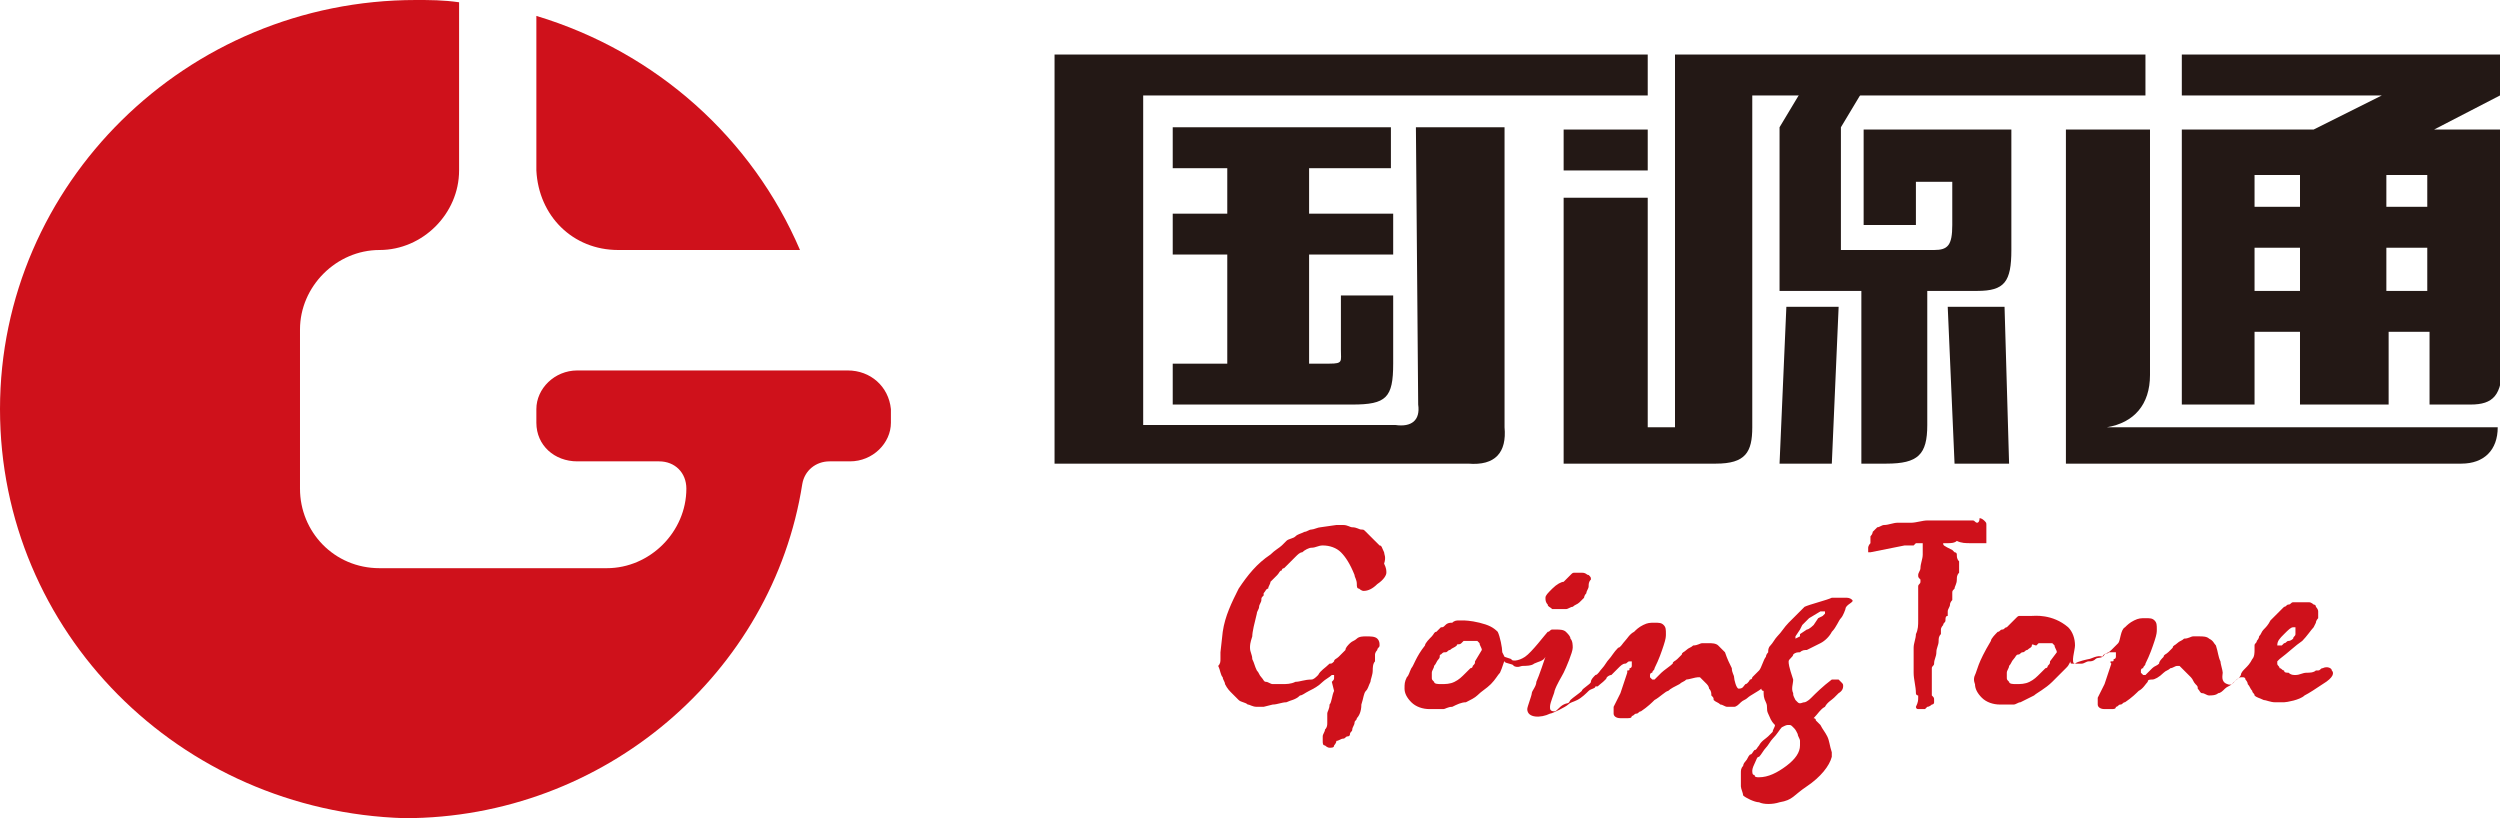 <?xml version="1.0" encoding="utf-8"?>
<!-- Generator: Adobe Illustrator 22.1.0, SVG Export Plug-In . SVG Version: 6.00 Build 0)  -->
<svg version="1.1" id="图层_1" xmlns="http://www.w3.org/2000/svg" xmlns:xlink="http://www.w3.org/1999/xlink" x="0px" y="0px"
	 viewBox="0 0 110 36" style="enable-background:new 0 0 110 36;" xml:space="preserve">
<style type="text/css">
	.st0{fill:#CF111B;}
	.st1{fill:#231815;}
</style>
<g>
	<g>
		<path class="st0" d="M27.2,11h8c-2.1-4.9-6.3-8.7-11.6-10.3v6.8C23.7,9.5,25.2,11,27.2,11z"/>
		<path class="st0" d="M37.3,16.3L37.3,16.3L37.3,16.3H25.4c-1,0-1.8,0.8-1.8,1.7v0.6c0,1,0.8,1.7,1.8,1.7H29c0.7,0,1.2,0.5,1.2,1.2
			l0,0c0,1.9-1.6,3.5-3.5,3.5h-3h-3.5h-3.5c-2,0-3.5-1.6-3.5-3.5v-5.8v-1.2c0-1.9,1.6-3.5,3.5-3.5s3.5-1.6,3.5-3.5V0.1
			C19.5,0,18.9,0,18.3,0C8.2,0,0,8.1,0,18c0,9.8,7.9,17.7,17.8,18c8.8,0,16.2-6.4,17.5-14.7l0,0c0.1-0.6,0.6-1,1.2-1h0.1l0,0h0.7
			l0,0h0.1c1,0,1.8-0.8,1.8-1.7V18C39.1,17,38.3,16.3,37.3,16.3z"/>
	</g>
	<g>
		<path class="st1" d="M61.2,7.4V5.6h-9.6v1.8H54v2h-2.4v1.8H54V16h-2.4v1.8h7.9c1.5,0,1.8-0.3,1.8-1.8v-3H59v2.4
			c0,0.5,0.1,0.6-0.5,0.6h-0.9v-4.8h3.7V9.4h-3.7v-2C57.6,7.4,61.2,7.4,61.2,7.4z"/>
		<path class="st1" d="M94.6,16.5V5.7h-3.7v14.7h17.4c1,0,1.6-0.6,1.6-1.6H92.7C93.9,18.6,94.6,17.8,94.6,16.5z"/>
		<polygon class="st1" points="85.7,13.5 86,20.4 88.4,20.4 88.2,13.5 		"/>
		<polygon class="st1" points="78.3,20.4 80.6,20.4 80.9,13.5 78.6,13.5 		"/>
		<path class="st1" d="M82,9.5L82,9.5v0.4h2.3V8h1.6v1.9c0,0.9-0.2,1.1-0.8,1.1H81V5.6l0,0l0,0l0.9-1.5h-2.7l-0.9,1.5v7.2h3.6v7.6
			H83c1.4,0,1.8-0.4,1.8-1.7v-5.9H87c1.2,0,1.5-0.4,1.5-1.8V5.7H82V9.5z"/>
		<rect x="68.8" y="5.7" class="st1" width="3.7" height="1.8"/>
		<path class="st1" d="M62.4,17.8c0.1,0.7-0.3,1-1,0.9H50.3V4.2h22.2V2.4H46.4v18h18.2c1.2,0.1,1.7-0.5,1.6-1.6V5.6h-3.9L62.4,17.8
			L62.4,17.8z"/>
		<path class="st1" d="M73.7,2.4v16.4h-1.2V8.7h-3.7v11.7h6.7l0,0l0,0c1.3,0,1.6-0.5,1.6-1.6V4.2h17.3V2.4H73.7z"/>
		<path class="st1" d="M110,4.2V2.4l0,0H96l0,0v1.8h8.8l-3,1.5H96v12.1h3.2v-3.2h2v3.2h3.9v-3.2h1.8v3.2h1.8c1,0,1.4-0.4,1.4-1.8
			V5.7h-3L110,4.2L110,4.2z M101.2,12.8h-2v-1.9h2V12.8z M101.2,9.1h-2V7.7h2V9.1z M106.8,12.8H105v-1.9h1.8V12.8z M106.8,9.1H105
			V7.7h1.8V9.1z"/>
	</g>
	<g>
		<path class="st0" d="M68.3,26.8c0.1,0,0.2,0,0.2,0c0.1,0,0.2,0,0.2,0s0.1,0,0.2,0s0.2-0.1,0.3-0.1c0.1-0.1,0.2-0.1,0.3-0.2
			c0.1-0.1,0.1-0.1,0.2-0.2c0,0,0-0.1,0.1-0.2c0-0.1,0.1-0.2,0.1-0.3c0-0.1,0-0.2,0.1-0.3c0-0.1,0-0.1-0.1-0.2
			c-0.1,0-0.1-0.1-0.3-0.1c-0.1,0-0.2,0-0.3,0c-0.1,0-0.1,0-0.2,0.1s-0.2,0.2-0.3,0.3c-0.1,0-0.3,0.1-0.5,0.3
			c-0.2,0.2-0.3,0.3-0.3,0.4s0,0.2,0.1,0.3C68.1,26.7,68.2,26.7,68.3,26.8z"/>
		<g>
			<path class="st0" d="M60.9,24.3c-0.1-0.2-0.1-0.3-0.2-0.3c0,0-0.1-0.1-0.3-0.3c-0.1-0.1-0.2-0.2-0.3-0.3
				c-0.1-0.1-0.1-0.1-0.2-0.1c-0.1,0-0.2-0.1-0.4-0.1c-0.1,0-0.2-0.1-0.4-0.1H59h-0.2l-0.7,0.1c-0.1,0-0.3,0.1-0.4,0.1
				c-0.1,0-0.2,0.1-0.3,0.1c-0.2,0.1-0.3,0.1-0.4,0.2c-0.1,0.1-0.3,0.1-0.4,0.2c0,0-0.1,0.1-0.2,0.2c-0.1,0.1-0.3,0.2-0.5,0.4
				c-0.6,0.4-1,0.9-1.4,1.5c-0.3,0.6-0.6,1.2-0.7,1.9l-0.1,0.9c0,0.1,0,0.2,0,0.3c0,0.1,0,0.2-0.1,0.3c0.1,0.2,0.1,0.4,0.2,0.5
				c0,0.1,0.1,0.2,0.1,0.3c0.1,0.2,0.2,0.3,0.3,0.4s0.2,0.2,0.3,0.3c0.1,0.1,0.3,0.1,0.4,0.2c0.1,0,0.2,0.1,0.4,0.1
				c0.1,0,0.2,0,0.3,0L56,31c0.2,0,0.4-0.1,0.6-0.1c0.2-0.1,0.4-0.1,0.6-0.3c0.1,0,0.2-0.1,0.4-0.2s0.4-0.2,0.6-0.4
				c0.1-0.1,0.3-0.2,0.4-0.3h0.1c0,0,0,0,0,0.1s0,0.1-0.1,0.2l0.1,0.4c-0.1,0.2-0.1,0.5-0.2,0.6c0,0.2-0.1,0.3-0.1,0.4
				c0,0.2,0,0.3,0,0.4s0,0.2-0.1,0.3c0,0.1-0.1,0.2-0.1,0.3s0,0.1,0,0.2c0,0.1,0,0.2,0.1,0.2c0,0,0.1,0.1,0.2,0.1
				c0.1,0,0.2,0,0.2-0.1c0,0,0.1-0.1,0.1-0.2c0.1,0,0.2-0.1,0.3-0.1s0.1-0.1,0.2-0.1c0.1,0,0.1-0.1,0.1-0.1c0-0.1,0.1-0.1,0.1-0.2
				c0-0.1,0.1-0.2,0.1-0.3c0-0.1,0.1-0.1,0.1-0.2c0.1-0.1,0.2-0.3,0.2-0.6c0.1-0.3,0.1-0.5,0.2-0.6c0.1-0.1,0.1-0.2,0.2-0.4
				c0-0.1,0.1-0.3,0.1-0.5c0-0.1,0-0.3,0.1-0.4c0-0.1,0-0.2,0-0.3c0,0,0-0.1,0.1-0.2c0-0.1,0.1-0.1,0.1-0.2s0-0.2-0.1-0.3
				C60.5,28,60.3,28,60.1,28c-0.1,0-0.3,0-0.4,0.1c-0.1,0.1-0.2,0.1-0.3,0.2s-0.2,0.2-0.2,0.3c-0.1,0.1-0.2,0.2-0.3,0.3
				c-0.1,0.1-0.2,0.1-0.2,0.2c-0.1,0.1-0.1,0.1-0.2,0.1c-0.2,0.2-0.4,0.3-0.5,0.5c-0.1,0.1-0.2,0.2-0.3,0.2c-0.3,0-0.5,0.1-0.7,0.1
				c-0.2,0.1-0.4,0.1-0.6,0.1c-0.1,0-0.3,0-0.4,0c-0.1,0-0.2-0.1-0.3-0.1s-0.1-0.1-0.2-0.2c-0.1-0.1-0.1-0.2-0.2-0.3
				c-0.1-0.2-0.1-0.3-0.2-0.5c0-0.2-0.1-0.3-0.1-0.5c0-0.1,0-0.2,0.1-0.5c0-0.2,0.1-0.6,0.2-1c0-0.1,0.1-0.2,0.1-0.3
				c0-0.1,0.1-0.2,0.1-0.3c0-0.1,0-0.1,0.1-0.2v-0.1c0.1-0.1,0.1-0.2,0.2-0.2c0-0.1,0.1-0.2,0.1-0.3c0.1-0.1,0.2-0.2,0.3-0.3
				c0.1-0.1,0.1-0.2,0.2-0.2c0-0.1,0.1-0.1,0.1-0.1l0.1-0.1c0.2-0.2,0.3-0.3,0.4-0.4c0.1-0.1,0.2-0.2,0.3-0.2
				c0.1-0.1,0.3-0.2,0.4-0.2c0.2,0,0.3-0.1,0.5-0.1c0.3,0,0.6,0.1,0.8,0.3c0.2,0.2,0.4,0.5,0.6,1c0,0.1,0.1,0.2,0.1,0.4
				c0,0.1,0,0.2,0.1,0.2c0,0,0.1,0.1,0.2,0.1c0.2,0,0.4-0.1,0.6-0.3c0.3-0.2,0.4-0.4,0.4-0.5s0-0.2-0.1-0.4
				C61,24.5,60.9,24.4,60.9,24.3z"/>
			<path class="st0" d="M85.5,23.9c0,0,0.1,0,0.2,0s0.3,0,0.4-0.1c0.2,0.1,0.4,0.1,0.6,0.1s0.4,0,0.6,0h0.1v-0.1c0,0,0-0.1,0-0.2
				s0-0.1,0-0.1c0-0.1,0-0.1,0-0.2s0-0.1,0-0.2s0-0.1-0.1-0.2c0,0-0.1-0.1-0.2-0.1C87.1,23,87,23,87,23c-0.1,0-0.1-0.1-0.2-0.1
				s-0.1,0-0.1,0h-0.2c-0.1,0-0.2,0-0.2,0s-0.1,0-0.2,0s-0.2,0-0.3,0c-0.1,0-0.2,0-0.2,0c-0.3,0-0.6,0-0.8,0c-0.2,0-0.5,0.1-0.7,0.1
				s-0.4,0-0.6,0s-0.4,0.1-0.6,0.1c-0.1,0-0.2,0.1-0.3,0.1c-0.1,0.1-0.1,0.1-0.2,0.2c0,0,0,0.1-0.1,0.2c0,0.1,0,0.2,0,0.3
				c-0.1,0.1-0.1,0.2-0.1,0.2c0,0.1,0,0.1,0,0.1v0.1h0.1c0.5-0.1,1-0.2,1.5-0.3c0.1,0,0.1,0,0.2,0s0.1,0,0.2,0l0.1-0.1
				c0.1,0,0.1,0,0.2,0s0.1,0,0.1,0V24c0,0.1,0,0.2,0,0.2c0,0.1,0,0.1,0,0.2c0,0.2-0.1,0.4-0.1,0.6c0,0.1-0.1,0.2-0.1,0.3
				c0,0.1,0,0.1,0.1,0.2v0.1c0,0.1-0.1,0.1-0.1,0.2v0.1V26c0,0.1,0,0.1,0,0.2s0,0.2,0,0.2c0,0.1,0,0.2,0,0.3c0,0.1,0,0.1,0,0.2
				s0,0.2,0,0.4c0,0.2,0,0.4-0.1,0.6c0,0.2-0.1,0.4-0.1,0.6s0,0.3,0,0.4c0,0.2,0,0.5,0,0.7c0,0.3,0.1,0.6,0.1,0.9c0,0,0,0.1,0.1,0.1
				v0.1c0,0.1,0,0.2-0.1,0.4c0,0,0,0.1,0.1,0.1c0,0,0.1,0,0.2,0h0.1l0.1-0.1c0.1,0,0.2-0.1,0.2-0.1s0.1,0,0.1-0.1v-0.1
				c0-0.1,0-0.1-0.1-0.2c0-0.1,0-0.2,0-0.3c0-0.2,0-0.3,0-0.3s0-0.1,0-0.2s0-0.1,0-0.2v-0.1c0-0.1,0-0.1,0-0.1
				c0-0.1,0.1-0.1,0.1-0.2c0-0.2,0.1-0.3,0.1-0.5s0.1-0.3,0.1-0.5c0-0.1,0-0.2,0.1-0.3c0-0.1,0-0.1,0-0.2s0.1-0.2,0.1-0.2
				c0-0.1,0.1-0.1,0.1-0.2s0-0.2,0.1-0.2c0-0.1,0-0.1,0-0.2s0.1-0.2,0.1-0.3c0-0.1,0.1-0.2,0.1-0.2c0-0.1,0-0.1,0-0.2s0-0.1,0-0.1
				c0-0.1,0-0.1,0.1-0.2c0-0.1,0.1-0.2,0.1-0.4c0-0.1,0-0.2,0.1-0.3c0-0.1,0-0.2,0-0.3v-0.1v-0.1c-0.1-0.1-0.1-0.2-0.1-0.3
				c0-0.1-0.1-0.1-0.1-0.1l-0.1-0.1C85.5,24,85.5,24,85.5,23.9L85.5,23.9z"/>
			<path class="st0" d="M102.6,29.5c0-0.1-0.2-0.2-0.4-0.1c-0.1,0-0.1,0.1-0.2,0.1s-0.1,0-0.1,0c-0.1,0.1-0.3,0.1-0.4,0.1
				c-0.2,0-0.3,0.1-0.5,0.1c-0.1,0-0.2,0-0.3-0.1c-0.1,0-0.2,0-0.2-0.1c-0.1,0-0.1-0.1-0.2-0.1c0-0.1-0.1-0.1-0.1-0.2v-0.1l0.1-0.1
				c0.4-0.3,0.7-0.6,1-0.8c0.2-0.2,0.4-0.5,0.5-0.6l0.1-0.2c0-0.1,0.1-0.2,0.1-0.2c0-0.1,0-0.2,0-0.3c0-0.1-0.1-0.2-0.1-0.2
				c0-0.1-0.1-0.1-0.1-0.1s-0.1-0.1-0.2-0.1s-0.2,0-0.3,0c-0.1,0-0.2,0-0.2,0c-0.1,0-0.1,0-0.2,0s-0.1,0.1-0.2,0.1s-0.1,0.1-0.2,0.1
				c-0.1,0.1-0.2,0.2-0.3,0.3c-0.1,0.1-0.2,0.2-0.3,0.3c-0.1,0.2-0.2,0.3-0.3,0.4c-0.1,0.1-0.1,0.2-0.2,0.3c0,0.1-0.1,0.2-0.1,0.2
				c0,0.1-0.1,0.1-0.1,0.2s0,0.2,0,0.2c0,0.1,0,0.3-0.1,0.4c-0.1,0.2-0.2,0.3-0.3,0.4c-0.1,0.1-0.2,0.2-0.2,0.3c0,0-0.1,0.2-0.2,0.2
				c-0.1,0.1-0.2,0.3-0.4,0.2c-0.3-0.1-0.2-0.4-0.2-0.5s-0.1-0.4-0.1-0.5c-0.1-0.2-0.1-0.4-0.2-0.7c-0.1-0.1-0.1-0.2-0.3-0.3
				C97.1,28,96.9,28,96.8,28s-0.2,0-0.3,0c-0.1,0-0.2,0.1-0.4,0.1c-0.1,0.1-0.2,0.1-0.3,0.2c-0.1,0.1-0.2,0.1-0.2,0.2l-0.1,0.1
				l-0.1,0.1c-0.1,0.1-0.2,0.1-0.2,0.2C95.1,29,95,29.1,95,29.2c-0.1,0.1-0.2,0.1-0.3,0.2c-0.1,0.1-0.1,0.1-0.2,0.2l-0.1,0.1
				c0,0,0,0-0.1,0l-0.1-0.1c0,0,0,0,0-0.1c0,0,0-0.1,0.1-0.1c0-0.1,0.1-0.1,0.1-0.2c0.2-0.4,0.3-0.7,0.4-1s0.1-0.4,0.1-0.5
				c0-0.2,0-0.3-0.1-0.4s-0.2-0.1-0.4-0.1s-0.3,0-0.5,0.1s-0.3,0.2-0.4,0.3c-0.2,0.1-0.2,0.6-0.3,0.7c-0.1,0.1-0.2,0.2-0.3,0.3
				c-0.2,0.2-0.3,0.1-0.4,0.3C92.3,28.8,92,29,91.9,29c0,0-0.5,0.1-0.6,0.2c-0.2,0,0-0.6,0-0.8c0-0.3-0.1-0.6-0.3-0.8
				c-0.7-0.6-1.5-0.5-1.6-0.5s-0.1,0-0.2,0s-0.2,0-0.3,0c-0.1,0-0.1,0-0.2,0.1s-0.1,0.1-0.2,0.2s-0.1,0.1-0.2,0.2
				c-0.1,0-0.1,0.1-0.2,0.1s-0.1,0.1-0.2,0.1c-0.1,0.1-0.3,0.3-0.3,0.4c-0.6,1-0.6,1.3-0.7,1.5s0,0.4,0,0.4c0,0.2,0.1,0.4,0.3,0.6
				c0.2,0.2,0.5,0.3,0.8,0.3c0,0,0.1,0,0.2,0s0.1,0,0.1,0c0.1,0,0.2,0,0.3,0c0.1,0,0.2-0.1,0.3-0.1c0.2-0.1,0.4-0.2,0.6-0.3
				c0.1-0.1,0.5-0.3,0.8-0.6c0.2-0.2,0.4-0.4,0.6-0.6c0.1-0.1,0.1-0.1,0.2-0.3c0,0.1,0,0.1,0.1,0.1s0.3,0,0.4,0s0.2-0.1,0.3-0.1
				c0.1,0,0.2,0,0.3-0.1c0.1-0.1,0.3,0,0.4-0.2c0.1-0.1,0.1,0,0.2-0.1c0.1,0,0.2,0,0.2,0c0.1,0,0.1,0,0.1,0s0,0,0,0.1v0.1
				c0,0,0,0.1-0.1,0.1c0,0.1,0,0.1-0.1,0.1s0,0.1,0,0.1c-0.1,0.3-0.2,0.6-0.3,0.9c-0.1,0.2-0.2,0.4-0.3,0.6c0,0.1,0,0.2,0,0.3
				c0,0.1,0.1,0.2,0.3,0.2c0.1,0,0.2,0,0.3,0c0.1,0,0.2,0,0.2-0.1c0.1,0,0.1-0.1,0.2-0.1s0.1-0.1,0.2-0.1c0.3-0.2,0.5-0.4,0.6-0.5
				c0.2-0.1,0.3-0.3,0.4-0.4c0-0.1,0.1-0.1,0.2-0.1s0.3-0.1,0.5-0.3c0.1-0.1,0.2-0.1,0.3-0.2c0.1,0,0.2-0.1,0.3-0.1h0.1
				c0.1,0.1,0.2,0.2,0.3,0.3c0.1,0.1,0.2,0.2,0.2,0.2c0.1,0.1,0.1,0.2,0.2,0.3c0.1,0.1,0.1,0.1,0.1,0.2c0.1,0.1,0.1,0.2,0.2,0.2
				s0.2,0.1,0.3,0.1c0.1,0,0.3,0,0.4-0.1c0.1,0,0.2-0.1,0.3-0.2c0.1-0.1,0.2-0.1,0.3-0.2c0.1-0.1,0.3-0.3,0.4-0.3h0.1
				c0,0,0.1,0,0.1,0.1c0,0,0.1,0.1,0.1,0.2c0.1,0.1,0.1,0.2,0.2,0.3c0,0.1,0.1,0.1,0.1,0.2c0.1,0.1,0.2,0.1,0.4,0.2
				c0.1,0,0.3,0.1,0.5,0.1c0.1,0,0.3,0,0.4,0s0.7-0.1,0.9-0.3c0.2-0.1,0.5-0.3,0.8-0.5C102.7,29.8,102.7,29.6,102.6,29.5z
				 M90.2,29.1c0,0.1,0,0.1-0.1,0.2c0,0.1-0.1,0.1-0.1,0.1c-0.1,0.1-0.1,0.1-0.2,0.2c-0.2,0.2-0.3,0.3-0.5,0.4s-0.4,0.1-0.6,0.1
				c-0.1,0-0.3,0-0.3-0.1c-0.1-0.1-0.1-0.1-0.1-0.2s0-0.1,0-0.2s0.1-0.2,0.1-0.3c0.1-0.1,0.1-0.2,0.2-0.3c0.1-0.1,0.1-0.2,0.2-0.2
				s0.1-0.1,0.2-0.1s0.1-0.1,0.2-0.1c0.1-0.1,0.2-0.1,0.2-0.2s0.1,0,0.2,0l0.1-0.1c0.2,0,0.3,0,0.4,0s0.1,0,0.2,0l0.1,0.1
				c0,0.1,0.1,0.2,0.1,0.3L90.2,29.1z M100.2,28.4C100.2,28.4,100.2,28.3,100.2,28.4c0-0.2,0.1-0.3,0.3-0.5c0.2-0.2,0.3-0.3,0.4-0.3
				h0.1c0,0,0,0,0,0.1s0,0.1,0,0.2s-0.1,0.1-0.1,0.2c0,0-0.1,0.1-0.2,0.1s-0.1,0.1-0.2,0.1l-0.1,0.1
				C100.4,28.4,100.3,28.4,100.2,28.4L100.2,28.4z"/>
			<path class="st0" d="M78.7,29.1c0-0.1,0.2-0.2,0.2-0.3c0.1-0.1,0.2-0.1,0.3-0.1c0.1-0.1,0.2-0.1,0.3-0.1c0.2-0.1,0.4-0.2,0.6-0.3
				c0.2-0.1,0.4-0.3,0.5-0.5c0.2-0.2,0.3-0.5,0.4-0.6s0.2-0.4,0.2-0.4c0-0.2,0.4-0.3,0.3-0.4s-0.2-0.1-0.3-0.1c-0.2,0-0.4,0-0.6,0
				c-0.2,0.1-1,0.3-1.2,0.4c-0.3,0.3-0.4,0.4-0.7,0.7c-0.2,0.2-0.3,0.4-0.5,0.6c-0.1,0.1-0.2,0.3-0.3,0.4c-0.1,0.1-0.1,0.2-0.1,0.3
				c-0.1,0.1-0.1,0.2-0.1,0.2c-0.1,0.1-0.2,0.5-0.3,0.6c-0.1,0.1-0.2,0.2-0.3,0.3c0,0.1-0.1,0.1-0.1,0.1s-0.1,0.2-0.2,0.2
				c-0.1,0.1-0.1,0.2-0.3,0.2c-0.1,0-0.2-0.4-0.2-0.5s-0.1-0.2-0.1-0.4c-0.1-0.2-0.2-0.4-0.3-0.7c-0.1-0.1-0.2-0.2-0.3-0.3
				c-0.1-0.1-0.3-0.1-0.4-0.1s-0.2,0-0.3,0c-0.1,0-0.2,0.1-0.4,0.1c-0.1,0.1-0.2,0.1-0.3,0.2c-0.1,0.1-0.2,0.1-0.2,0.2l-0.1,0.1
				L73.8,29c-0.1,0.1-0.2,0.1-0.2,0.2c-0.1,0.1-0.4,0.3-0.5,0.4s-0.1,0.1-0.2,0.2l-0.1,0.1c0,0,0,0-0.1,0l-0.1-0.1c0,0,0,0,0-0.1
				c0,0,0-0.1,0.1-0.1c0-0.1,0.1-0.1,0.1-0.2c0.2-0.4,0.3-0.7,0.4-1s0.1-0.4,0.1-0.5c0-0.2,0-0.3-0.1-0.4s-0.2-0.1-0.4-0.1
				c-0.2,0-0.3,0-0.5,0.1s-0.3,0.2-0.4,0.3c-0.2,0.1-0.3,0.3-0.4,0.4s-0.2,0.3-0.3,0.3c-0.2,0.2-0.3,0.4-0.4,0.5s-0.2,0.3-0.3,0.4
				c-0.1,0.1-0.2,0.3-0.3,0.3C70.1,29.8,70,29.9,70,30c0,0.1-0.4,0.3-0.4,0.4c-0.1,0.1-0.4,0.3-0.5,0.4C69,31,69,30.9,68.8,31
				c-0.2,0.1-0.3,0.3-0.4,0.3c-0.2,0-0.2-0.1-0.2-0.2c0-0.2,0.2-0.6,0.2-0.7c0.1-0.3,0.3-0.6,0.4-0.8c0.1-0.2,0.4-0.9,0.4-1.1
				c0-0.1,0-0.3-0.1-0.4c0-0.1-0.1-0.2-0.2-0.3c-0.1-0.1-0.3-0.1-0.4-0.1s-0.1,0-0.2,0s-0.1,0.1-0.2,0.1c-0.1,0.1-0.7,0.9-1,1.1
				s-0.6,0.2-0.6,0.1l-0.3-0.1l-0.1-0.2c0-0.2-0.1-0.7-0.2-0.9c-0.2-0.2-0.4-0.3-0.8-0.4s-0.7-0.1-0.7-0.1c-0.1,0-0.1,0-0.2,0
				s-0.2,0-0.3,0.1c-0.1,0-0.2,0-0.3,0.1s-0.1,0.1-0.2,0.1c-0.1,0.1-0.1,0.1-0.2,0.2c-0.1,0-0.1,0.1-0.2,0.2
				c-0.1,0.1-0.3,0.3-0.3,0.4c-0.4,0.5-0.5,0.9-0.6,1c-0.1,0.2-0.1,0.3-0.2,0.4c-0.1,0.2-0.1,0.3-0.1,0.5s0.1,0.4,0.3,0.6
				s0.5,0.3,0.8,0.3c0,0,0.1,0,0.2,0c0.1,0,0.1,0,0.1,0c0.1,0,0.2,0,0.3,0s0.2-0.1,0.4-0.1c0.2-0.1,0.4-0.2,0.6-0.2
				c0.2-0.1,0.4-0.2,0.5-0.3c0.2-0.2,0.4-0.3,0.6-0.5s0.3-0.4,0.4-0.5c0.1-0.2,0.2-0.6,0.2-0.5s0.4,0.1,0.4,0.2c0.2,0.1,0.3,0,0.4,0
				s0.4,0,0.5-0.1c0.2-0.1,0.4-0.1,0.5-0.3c0,0-0.3,0.9-0.4,1.1c0,0.2-0.2,0.4-0.2,0.5s-0.2,0.6-0.2,0.7c0,0.4,0.6,0.4,1,0.2
				c0.1,0,0.7-0.3,0.8-0.4c0.1-0.1,0.2-0.1,0.4-0.2c0.2-0.1,0.4-0.3,0.5-0.4s0.3-0.1,0.3-0.2l0,0l0,0h0.1c0.1-0.1,0.4-0.3,0.4-0.4
				c0,0,0.1-0.1,0.2-0.1c0.1-0.1,0.2-0.2,0.3-0.3c0.1-0.1,0.2-0.2,0.3-0.2c0.1,0,0.1-0.1,0.2-0.1s0.1,0,0.1,0s0,0,0,0.1v0.1
				c0,0,0,0.1-0.1,0.1c0,0.1,0,0.1-0.1,0.1v0.1c-0.1,0.3-0.2,0.6-0.3,0.9c-0.1,0.2-0.2,0.4-0.3,0.6c0,0.1,0,0.2,0,0.3
				c0,0.1,0.1,0.2,0.3,0.2c0.1,0,0.2,0,0.3,0s0.2,0,0.2-0.1c0.1,0,0.1-0.1,0.2-0.1s0.1-0.1,0.2-0.1c0.3-0.2,0.5-0.4,0.6-0.5
				c0.2-0.1,0.5-0.4,0.6-0.4c0.1-0.1,0.3-0.2,0.5-0.3c0.1-0.1,0.2-0.1,0.3-0.2c0.1,0,0.4-0.1,0.5-0.1h0.1c0.1,0.1,0.2,0.2,0.3,0.3
				c0.1,0.1,0.1,0.2,0.1,0.2c0.1,0.1,0.1,0.2,0.1,0.3c0.1,0.1,0.1,0.1,0.1,0.2c0.1,0.1,0.2,0.1,0.3,0.2c0.1,0,0.2,0.1,0.3,0.1
				c0.1,0,0.2,0,0.3,0c0.1,0,0.2-0.1,0.3-0.2c0.1-0.1,0.2-0.1,0.3-0.2c0.1-0.1,0.5-0.3,0.6-0.4c0,0.1,0.1,0.1,0.1,0.1
				c0,0.2,0,0.3,0.1,0.5s0,0.3,0.1,0.5s0.1,0.3,0.3,0.5c0,0.1-0.1,0.2-0.1,0.3c-0.1,0.1-0.1,0.1-0.2,0.2c-0.1,0.1-0.3,0.2-0.4,0.4
				c-0.1,0.1-0.1,0.2-0.2,0.2c-0.1,0.1-0.1,0.2-0.2,0.2c-0.1,0.1-0.1,0.2-0.2,0.3s-0.1,0.2-0.1,0.2c-0.1,0.1-0.1,0.2-0.1,0.3
				s0,0.1,0,0.1c0,0.2,0,0.4,0,0.5s0.1,0.3,0.1,0.4c0.1,0.1,0.5,0.3,0.7,0.3c0.2,0.1,0.6,0.1,0.9,0c0.6-0.1,0.6-0.3,1.2-0.7
				s1-0.9,1.1-1.3c0-0.1,0-0.1,0-0.1v-0.1c-0.1-0.3-0.1-0.5-0.2-0.7s-0.2-0.3-0.3-0.5c-0.1-0.1-0.1-0.1-0.2-0.2
				c0-0.1-0.1-0.1-0.1-0.1c0.2-0.2,0.3-0.4,0.5-0.5c0.1-0.2,0.3-0.3,0.4-0.4s0.2-0.2,0.2-0.2s0.2-0.1,0.2-0.3c0-0.1,0-0.1-0.1-0.2
				s-0.1-0.1-0.1-0.1c-0.1,0-0.3,0-0.3,0c-0.4,0.3-0.7,0.6-0.9,0.8c-0.2,0.2-0.3,0.2-0.3,0.2c-0.1,0-0.2,0.1-0.3,0L79,30.8
				c-0.1-0.2-0.1-0.2-0.1-0.3c-0.1-0.2,0-0.4,0-0.6C78.7,29.3,78.7,29.2,78.7,29.1z M79.2,27.7l0.1-0.2l0.3-0.3l0.5-0.3h0.1h0.1V27
				l-0.1,0.1L80,27.2l-0.2,0.3c0,0-0.2,0.2-0.3,0.2l-0.3,0.2V28L79,28.1V28L79.2,27.7z M64.9,29.1c0,0.1,0,0.1-0.1,0.2
				c0,0.1-0.1,0.1-0.1,0.1c-0.1,0.1-0.1,0.1-0.2,0.2c-0.2,0.2-0.3,0.3-0.5,0.4c-0.2,0.1-0.4,0.1-0.6,0.1c-0.1,0-0.3,0-0.3-0.1
				C63,29.9,63,29.9,63,29.8s0-0.1,0-0.2s0.1-0.2,0.1-0.3c0.1-0.1,0.1-0.2,0.2-0.3c0.1-0.1,0-0.2,0.1-0.2c0.1-0.1,0.1-0.1,0.2-0.1
				c0.1,0,0.1-0.1,0.2-0.1c0.1-0.1,0.2-0.1,0.3-0.2c0-0.1,0.1,0,0.2-0.1l0.1-0.1c0.2,0,0.3,0,0.4,0s0.1,0,0.2,0l0.1,0.1
				c0,0.1,0.1,0.2,0.1,0.3L64.9,29.1z M78.7,31.9c0.1,0,0.1,0,0.2,0.1c0.1,0.1,0.1,0.1,0.2,0.3c0,0.1,0.1,0.2,0.1,0.3s0,0.2,0,0.2
				c0,0.3-0.2,0.6-0.6,0.9c-0.4,0.3-0.8,0.5-1.2,0.5c-0.1,0-0.2,0-0.2-0.1c-0.1,0-0.1-0.1-0.1-0.2c0,0,0-0.1,0.1-0.3
				s0.1-0.3,0.2-0.3c0.1-0.1,0.2-0.3,0.3-0.4c0.1-0.1,0.2-0.3,0.3-0.4c0.2-0.2,0.3-0.4,0.4-0.5C78.6,31.9,78.6,31.9,78.7,31.9z"/>
		</g>
	</g>
</g>
</svg>
